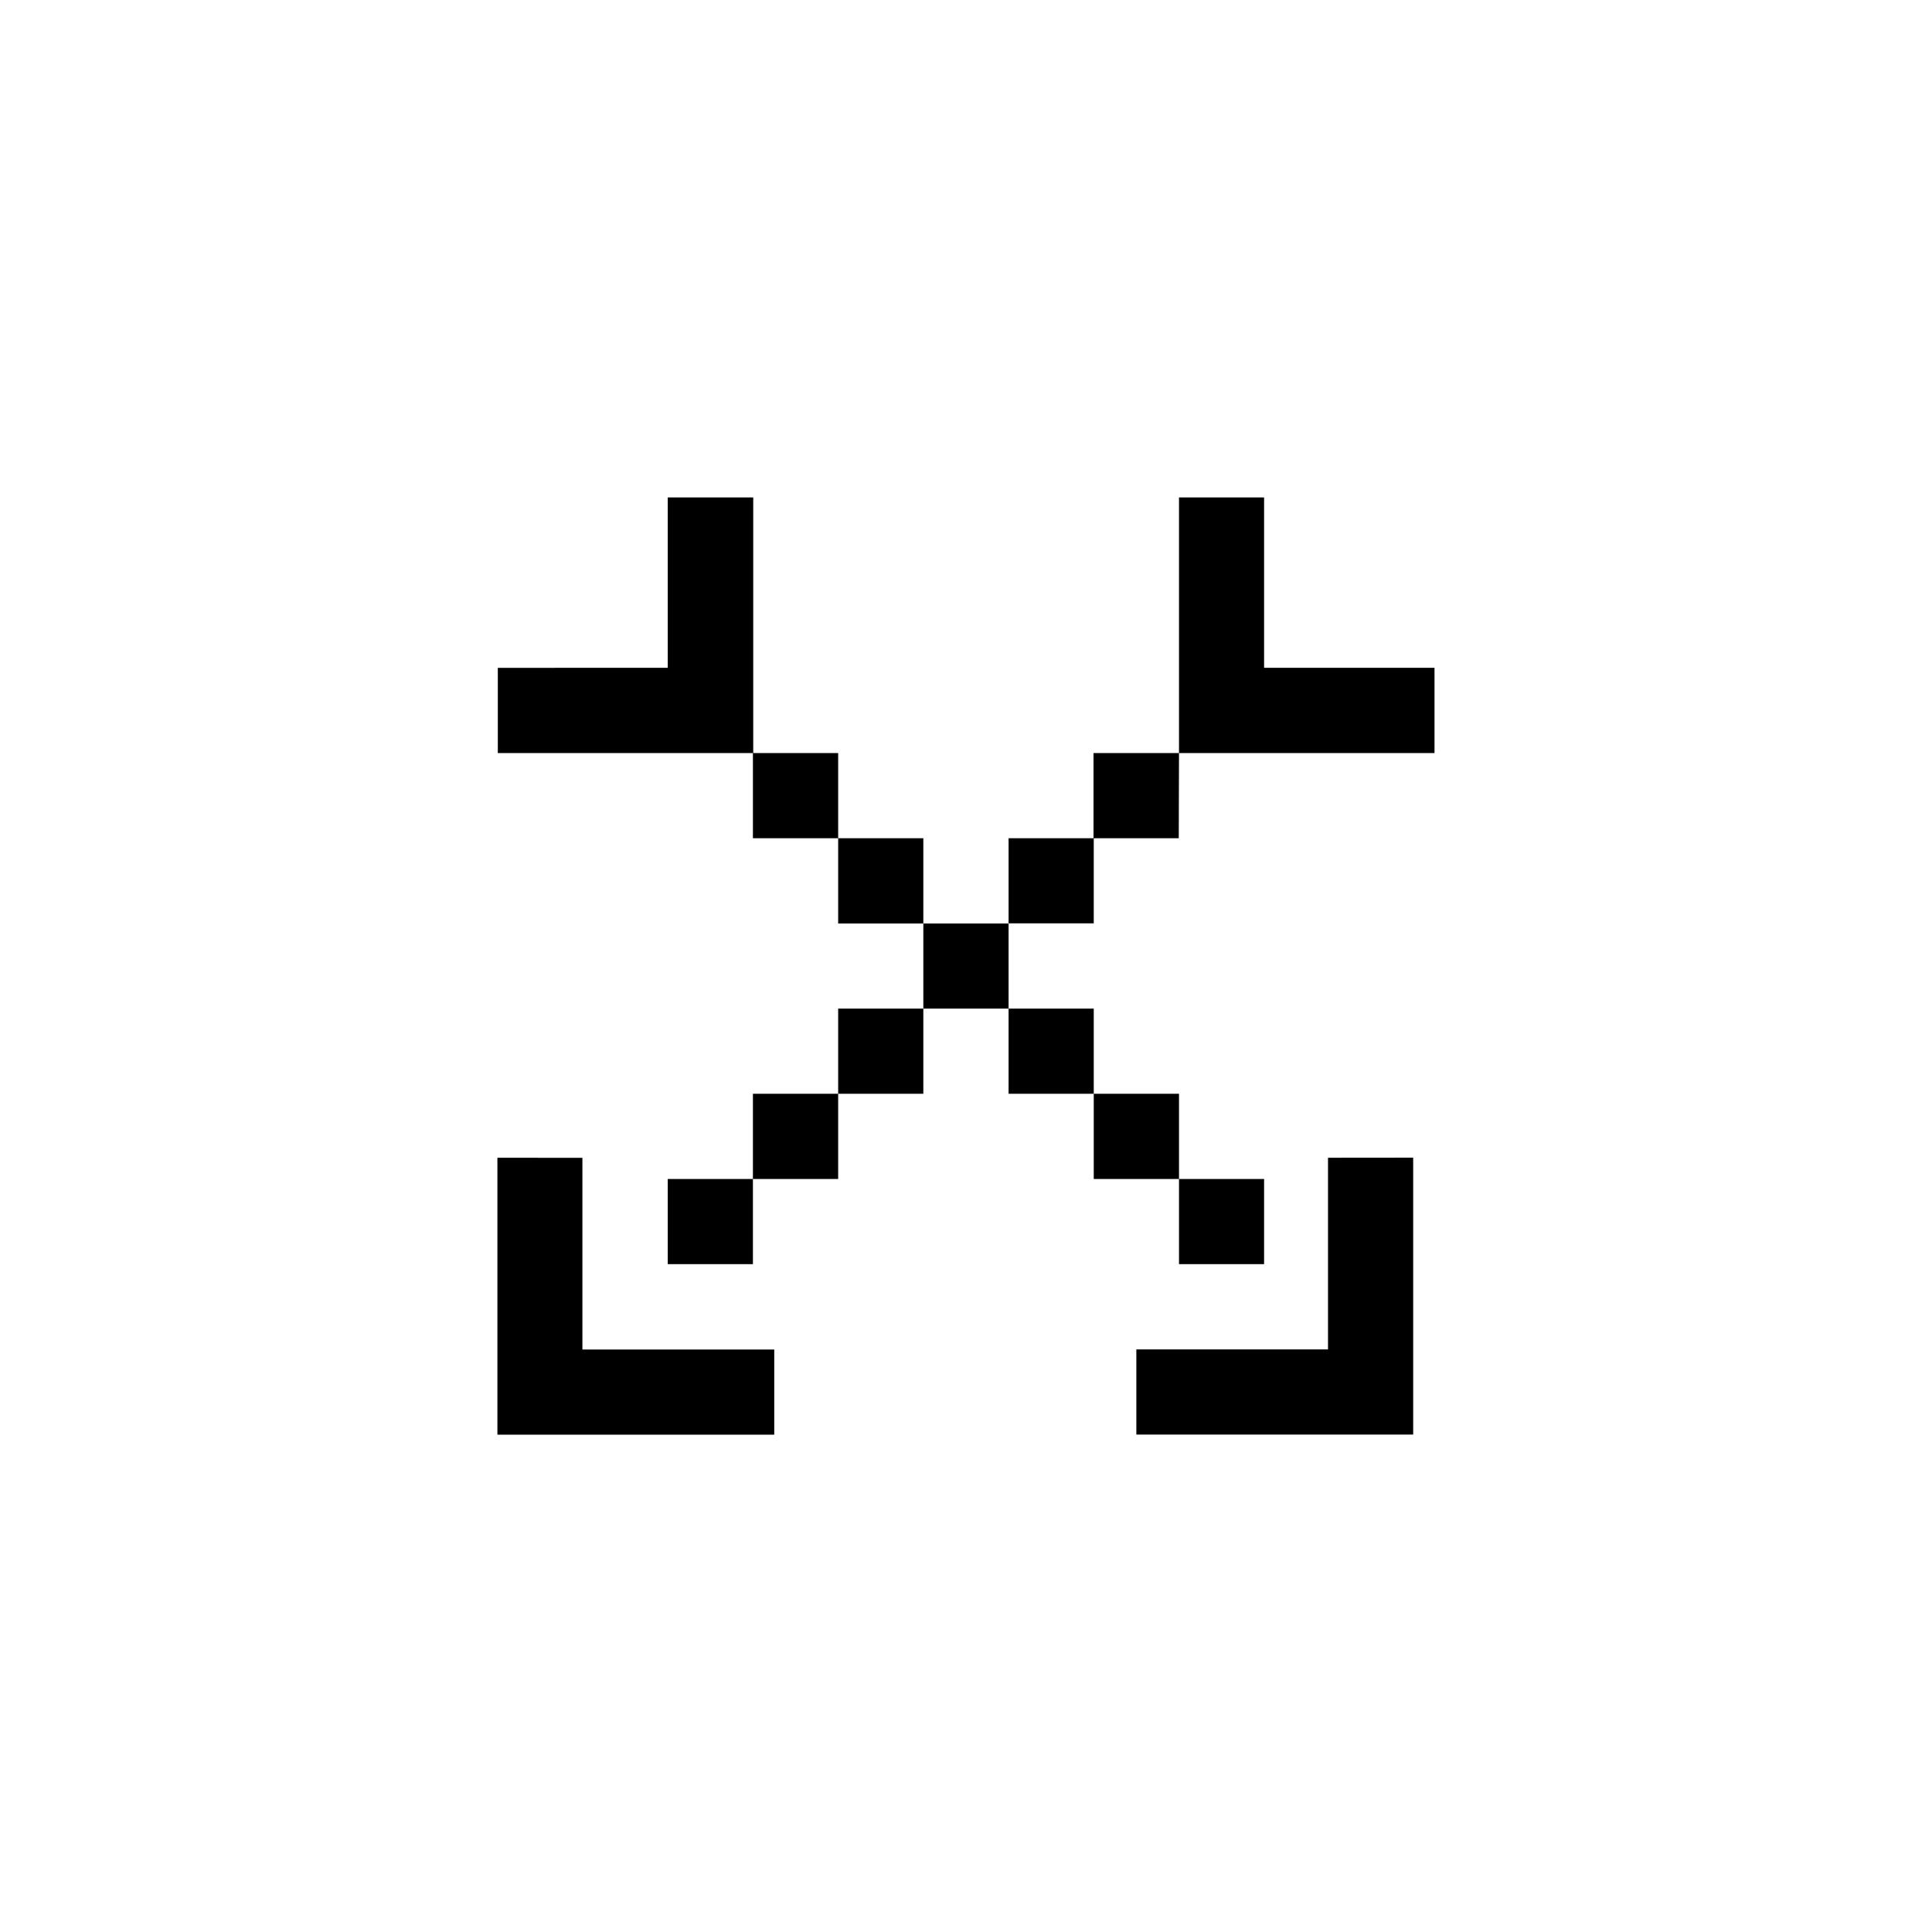 <svg xmlns="http://www.w3.org/2000/svg" width="24" height="24" viewBox="0 0 24 24">
  <g id="arrows" transform="translate(9955.059 1154.195)">
    <rect id="Rectangle_152105" data-name="Rectangle 152105" width="24" height="24" transform="translate(-9955.059 -1154.195)" fill="#fff"/>
    <g id="arrow62" transform="translate(-9780.075 -1267.291)">
      <path id="rect6527" d="M-166.689,119.275v2.117H-168.8v1.059h3.173v-3.176Zm1.058,3.176v1.058h1.059v-1.058Zm1.059,1.058v1.059h1.058v-1.059Zm1.058,1.059v1.057h1.059v-1.057Zm1.059,1.057v1.058h1.058v-1.058Zm1.058,1.058v1.059h1.059v-1.059Zm1.059,1.059V128.8h1.057v-1.058Zm-3.176-2.117h-1.058v1.058h1.058Zm-1.058,1.058h-1.059v1.059h1.059Zm-1.059,1.059h-1.058V128.8h1.058Zm5.293-8.467v3.176h3.174v-1.059h-2.117v-2.117Zm0,3.176H-161.4v1.058h1.059Zm-1.059,1.058h-1.058v1.057h1.058Zm-7.408,3.969v3.44h3.439v-1.058h-2.383v-2.381Zm10.318,0v2.381h-2.381v1.058h3.439v-3.44Z"/>
    </g>
  </g>
</svg>
